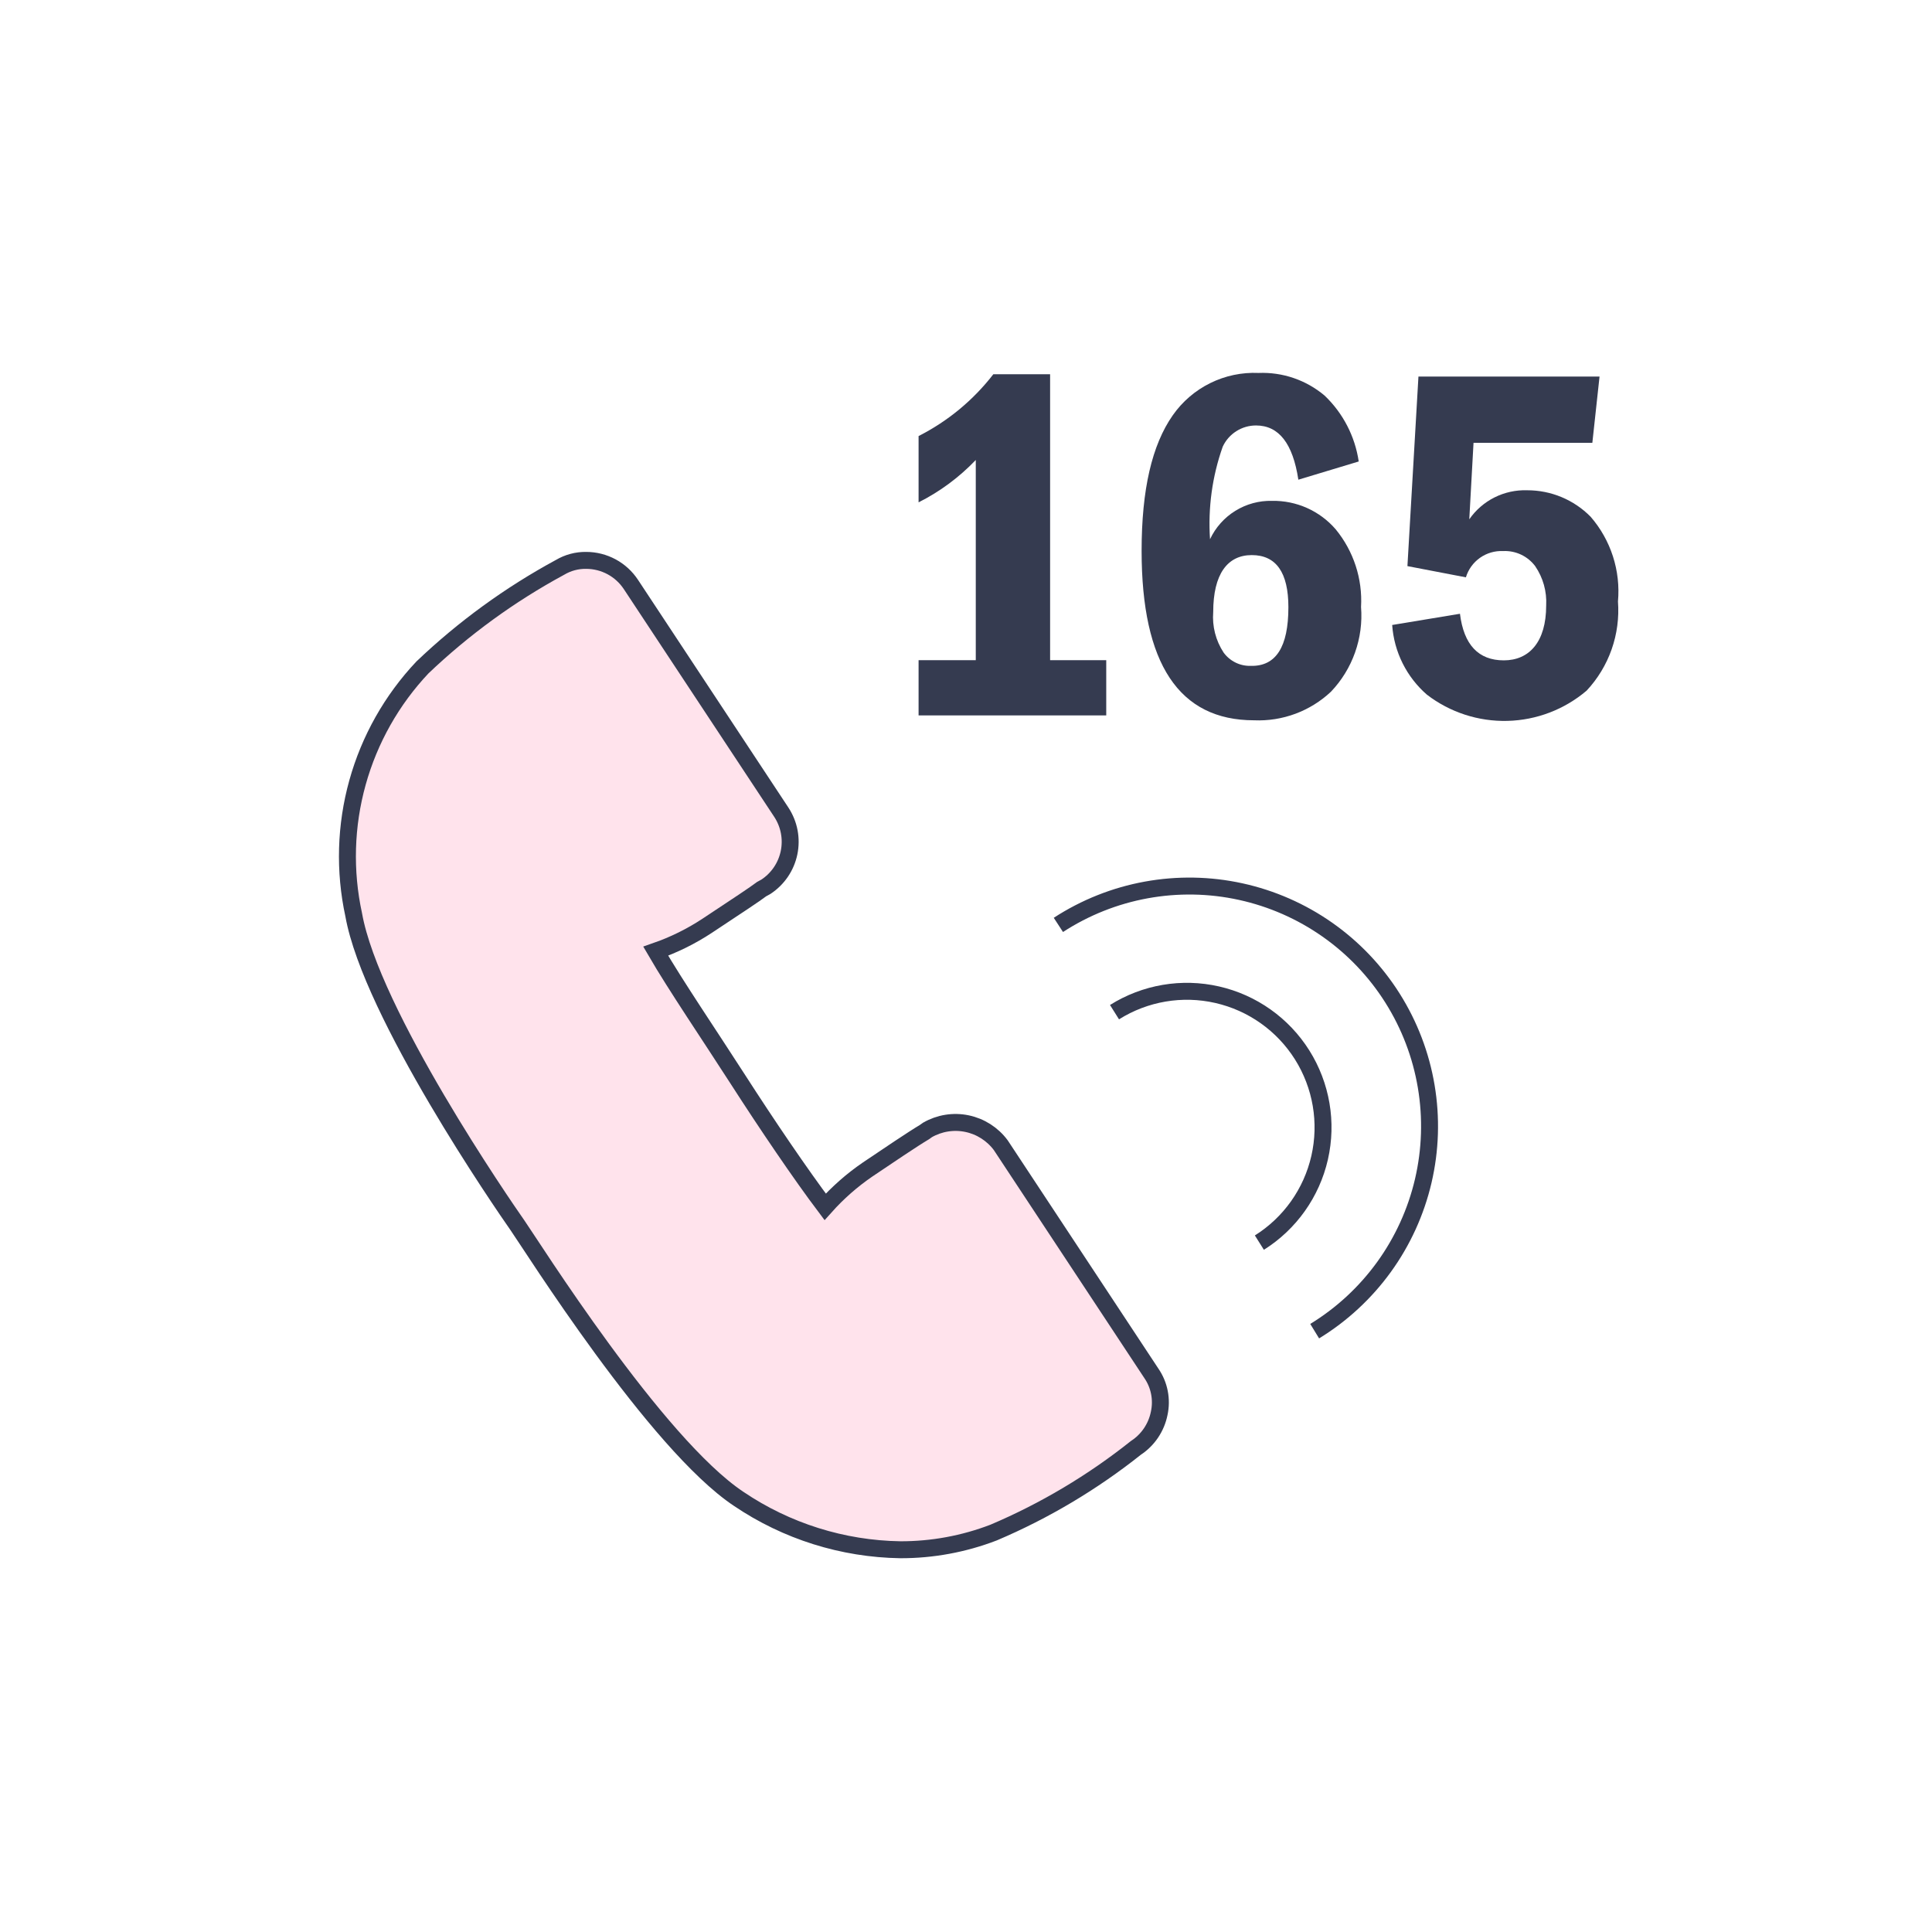 <svg width="114" height="113" viewBox="0 0 114 113" fill="none" xmlns="http://www.w3.org/2000/svg">
<path d="M67.937 81.034L59.051 67.573C58.565 66.92 57.857 66.467 57.06 66.301C56.263 66.135 55.433 66.268 54.727 66.673L54.552 66.798C53.877 67.198 52.377 68.211 51.19 69.011C50.271 69.64 49.432 70.379 48.69 71.21C47.24 69.285 45.241 66.336 43.553 63.711C41.866 61.087 39.892 58.187 38.692 56.125C39.763 55.753 40.783 55.249 41.729 54.625C43.616 53.376 44.528 52.776 44.941 52.463L45.191 52.326C45.54 52.097 45.84 51.802 46.075 51.457C46.31 51.112 46.474 50.724 46.559 50.315C46.644 49.907 46.647 49.485 46.569 49.075C46.491 48.666 46.332 48.275 46.103 47.926L37.23 34.491C36.942 34.054 36.551 33.695 36.09 33.446C35.63 33.198 35.115 33.067 34.592 33.066C34.048 33.057 33.511 33.2 33.043 33.479C30.09 35.078 27.363 37.061 24.931 39.378C23.119 41.298 21.802 43.631 21.095 46.174C20.387 48.718 20.31 51.395 20.87 53.975C21.907 59.8 29.706 71.123 30.531 72.297C31.355 73.472 38.704 85.195 43.591 88.445C46.41 90.351 49.724 91.393 53.127 91.445C55.007 91.449 56.871 91.106 58.626 90.432C61.639 89.153 64.464 87.471 67.025 85.433C67.378 85.202 67.681 84.903 67.917 84.553C68.153 84.203 68.317 83.81 68.4 83.396C68.488 82.991 68.493 82.573 68.413 82.167C68.334 81.76 68.172 81.375 67.937 81.034Z" fill="#FFE3EC"/>
<path d="M67.937 81.034L59.051 67.573C58.565 66.92 57.857 66.467 57.06 66.301C56.263 66.135 55.433 66.268 54.727 66.673L54.552 66.798C53.877 67.198 52.377 68.211 51.19 69.011C50.271 69.64 49.432 70.379 48.69 71.21C47.24 69.285 45.241 66.336 43.553 63.711C41.866 61.087 39.892 58.187 38.692 56.125C39.763 55.753 40.783 55.249 41.729 54.625C43.616 53.376 44.528 52.776 44.941 52.463L45.191 52.326C45.54 52.097 45.84 51.802 46.075 51.457C46.31 51.112 46.474 50.724 46.559 50.315C46.644 49.907 46.647 49.485 46.569 49.075C46.491 48.666 46.332 48.275 46.103 47.926L37.23 34.491C36.942 34.054 36.551 33.695 36.09 33.446C35.63 33.198 35.115 33.067 34.592 33.066C34.048 33.057 33.511 33.2 33.043 33.479C30.09 35.078 27.363 37.061 24.931 39.378C23.119 41.298 21.802 43.631 21.095 46.174C20.387 48.718 20.31 51.395 20.87 53.975C21.907 59.8 29.706 71.123 30.531 72.297C31.355 73.472 38.704 85.195 43.591 88.445C46.41 90.351 49.724 91.393 53.127 91.445C55.007 91.449 56.871 91.106 58.626 90.432C61.639 89.153 64.464 87.471 67.025 85.433C67.378 85.202 67.681 84.903 67.917 84.553C68.153 84.203 68.317 83.81 68.4 83.396C68.488 82.991 68.493 82.573 68.413 82.167C68.334 81.76 68.172 81.375 67.937 81.034Z" stroke="#353B50" stroke-miterlimit="10"/>
<path d="M58.614 22.081H61.963V38.953H65.275V42.215H54.202V38.953H57.577V27.142C56.603 28.162 55.462 29.008 54.202 29.642V25.73C55.926 24.857 57.433 23.61 58.614 22.081Z" fill="#353B50"/>
<path d="M80.173 27.23L76.611 28.305C76.286 26.167 75.461 25.105 74.111 25.105C73.699 25.105 73.295 25.222 72.948 25.444C72.6 25.665 72.323 25.981 72.149 26.355C71.529 28.105 71.274 29.964 71.399 31.817C71.724 31.125 72.243 30.542 72.894 30.141C73.544 29.739 74.297 29.535 75.061 29.554C75.771 29.541 76.474 29.685 77.122 29.974C77.77 30.264 78.347 30.692 78.811 31.229C79.869 32.515 80.405 34.153 80.31 35.816C80.382 36.727 80.261 37.643 79.955 38.504C79.649 39.366 79.166 40.153 78.535 40.815C77.93 41.384 77.216 41.826 76.437 42.116C75.658 42.406 74.829 42.537 73.999 42.502C69.575 42.502 67.362 39.169 67.362 32.504C67.362 28.88 67.975 26.255 69.2 24.505C69.765 23.696 70.525 23.043 71.41 22.606C72.294 22.169 73.275 21.962 74.261 22.006C75.683 21.948 77.074 22.425 78.161 23.343C79.246 24.378 79.954 25.746 80.173 27.23ZM76.023 35.828C76.023 33.779 75.299 32.754 73.861 32.754C72.424 32.754 71.587 33.879 71.587 36.116C71.521 36.957 71.736 37.797 72.199 38.503C72.382 38.754 72.623 38.957 72.901 39.094C73.18 39.232 73.488 39.299 73.799 39.29C75.286 39.328 76.023 38.178 76.023 35.828Z" fill="#353B50"/>
<path d="M83.697 22.218H94.383L93.958 26.13H86.947L86.697 30.642C87.077 30.094 87.588 29.65 88.184 29.351C88.781 29.052 89.442 28.907 90.109 28.929C90.806 28.927 91.497 29.064 92.141 29.332C92.785 29.601 93.369 29.995 93.858 30.492C94.449 31.174 94.896 31.968 95.173 32.827C95.45 33.686 95.551 34.592 95.47 35.491C95.542 36.448 95.415 37.41 95.097 38.315C94.778 39.221 94.276 40.051 93.621 40.752C92.314 41.864 90.666 42.494 88.951 42.537C87.236 42.58 85.558 42.034 84.197 40.99C83.602 40.473 83.115 39.844 82.763 39.138C82.411 38.432 82.202 37.665 82.147 36.878L86.147 36.216C86.372 38.041 87.234 38.965 88.734 38.965C90.234 38.965 91.234 37.878 91.234 35.728C91.279 34.903 91.051 34.086 90.584 33.404C90.365 33.113 90.079 32.88 89.75 32.725C89.421 32.571 89.059 32.499 88.696 32.516C88.21 32.493 87.729 32.632 87.33 32.913C86.932 33.194 86.638 33.6 86.497 34.066L83.047 33.404L83.697 22.218Z" fill="#353B50"/>
<path d="M65.763 59.724C67.566 58.591 69.746 58.22 71.822 58.694C73.899 59.167 75.702 60.446 76.836 62.249C77.969 64.052 78.34 66.232 77.867 68.309C77.394 70.385 76.115 72.189 74.311 73.322" stroke="#353B50" stroke-miterlimit="10"/>
<path d="M62.451 54.575C64.025 53.551 65.787 52.85 67.634 52.513C69.482 52.176 71.378 52.209 73.212 52.611C75.046 53.013 76.782 53.775 78.32 54.854C79.857 55.932 81.164 57.305 82.166 58.894C83.168 60.482 83.845 62.253 84.156 64.105C84.468 65.957 84.408 67.852 83.981 69.681C83.553 71.509 82.767 73.235 81.667 74.757C80.567 76.279 79.176 77.567 77.574 78.547" stroke="#353B50" stroke-miterlimit="10"/>
</svg>
